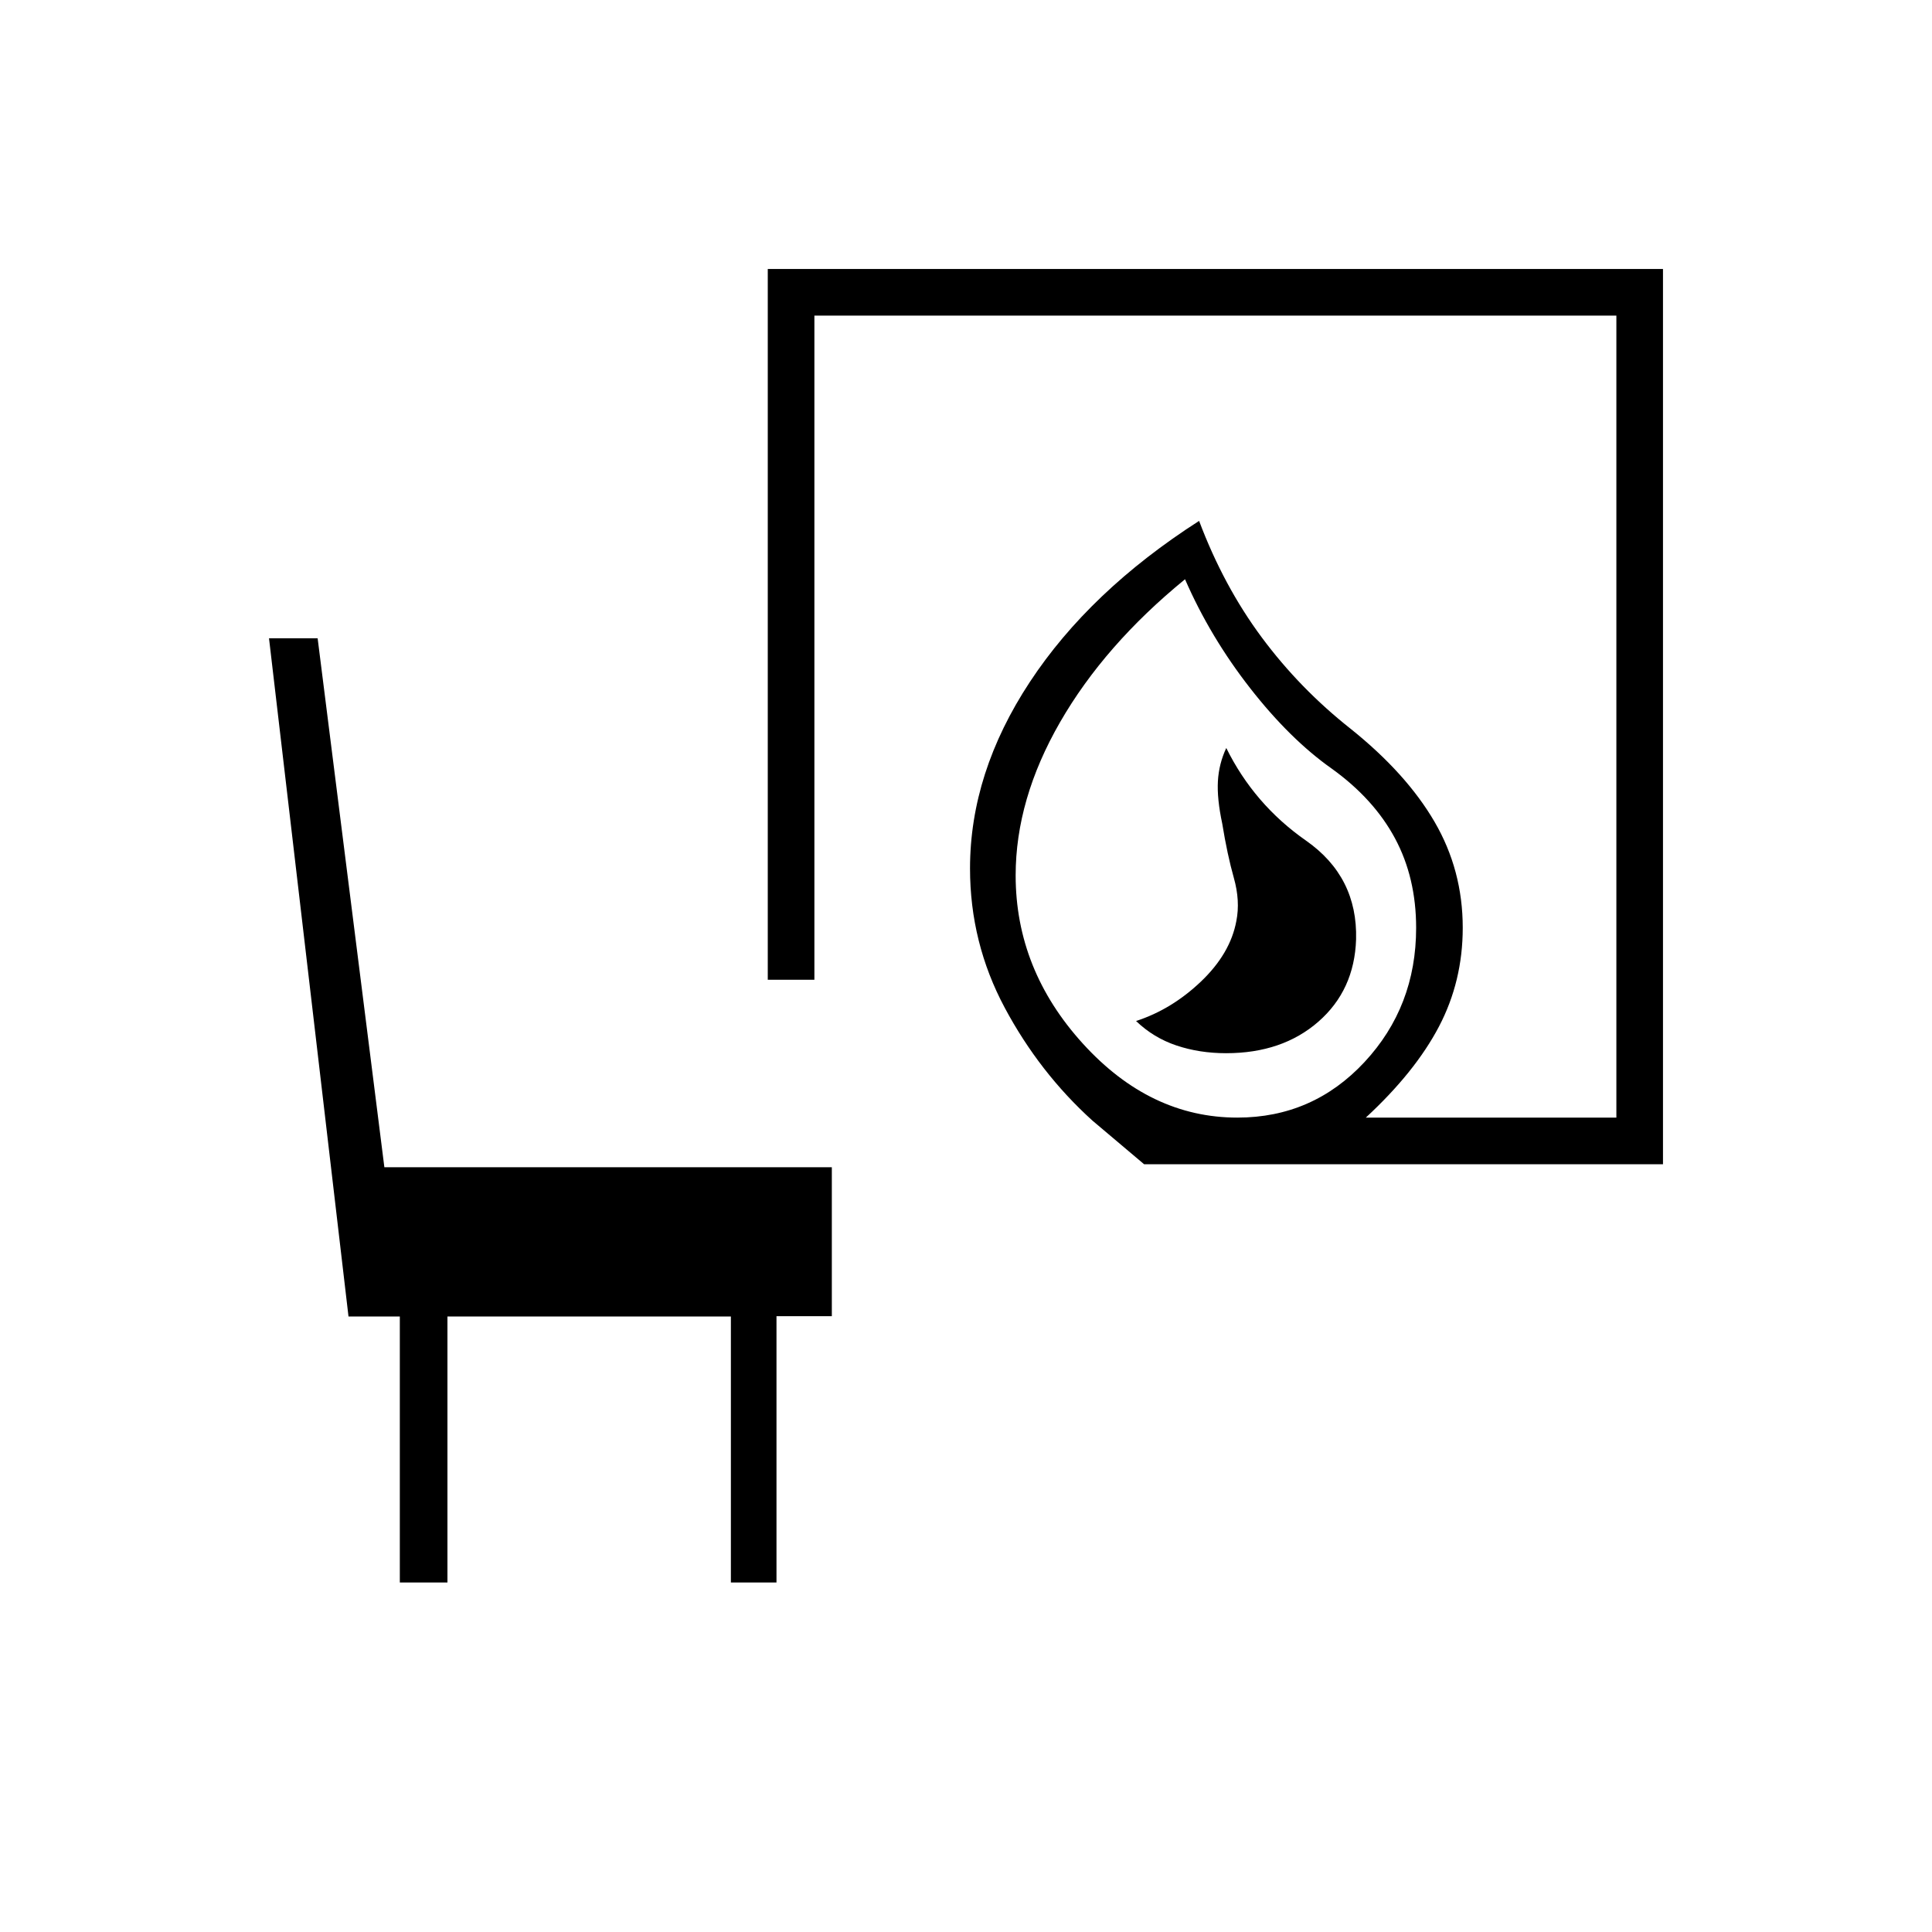 <svg xmlns="http://www.w3.org/2000/svg" height="40" viewBox="0 -960 960 960" width="40"><path d="M609.24-436.67q27.92 0 45.84-15.65t18.75-40.88q.84-31.13-24.91-49.13-25.75-18-39.59-46-3.66 7.8-4.16 16.48t2.16 21.13q2.5 15.39 5.75 26.9 3.25 11.51 1.25 21.49-3 16.16-17.58 30.05-14.58 13.88-32.25 19.61 8.67 8.34 20.09 12.17 11.43 3.83 24.65 3.83Zm5.59 32q37.5 0 63.17-27.58t25.67-66.7q0-24.91-10.5-44.48Q682.67-563 661.83-578q-20.83-14.67-40.66-40.08-19.84-25.42-32.34-54.09-40 32.67-62.08 71T504.67-525q0 46.83 33.41 83.58 33.42 36.75 76.75 36.75ZM568.5-381.5l-25.67-21.67Q516.5-427 499.25-459.25T482-528.5q0-47.5 29.75-92.67 29.75-45.16 84.08-80 12.17 32.34 31.09 57.84 18.91 25.5 44.25 45.5 27.66 22.16 41.66 46.2 14 24.04 14 52.63 0 26.57-11.83 49.12-11.83 22.55-36.33 45.21h124.5v-398.5h-398.5v330H381.5v-353.16h444.83v444.83H568.5Zm46.33-23.17Zm-416.16 231v-132.16h-25.5l-39.5-337h24.16L190.99-380h222.34v74h-27.5v132.33h-22.66v-132.16H222.33v132.16h-23.66Z"/></svg>